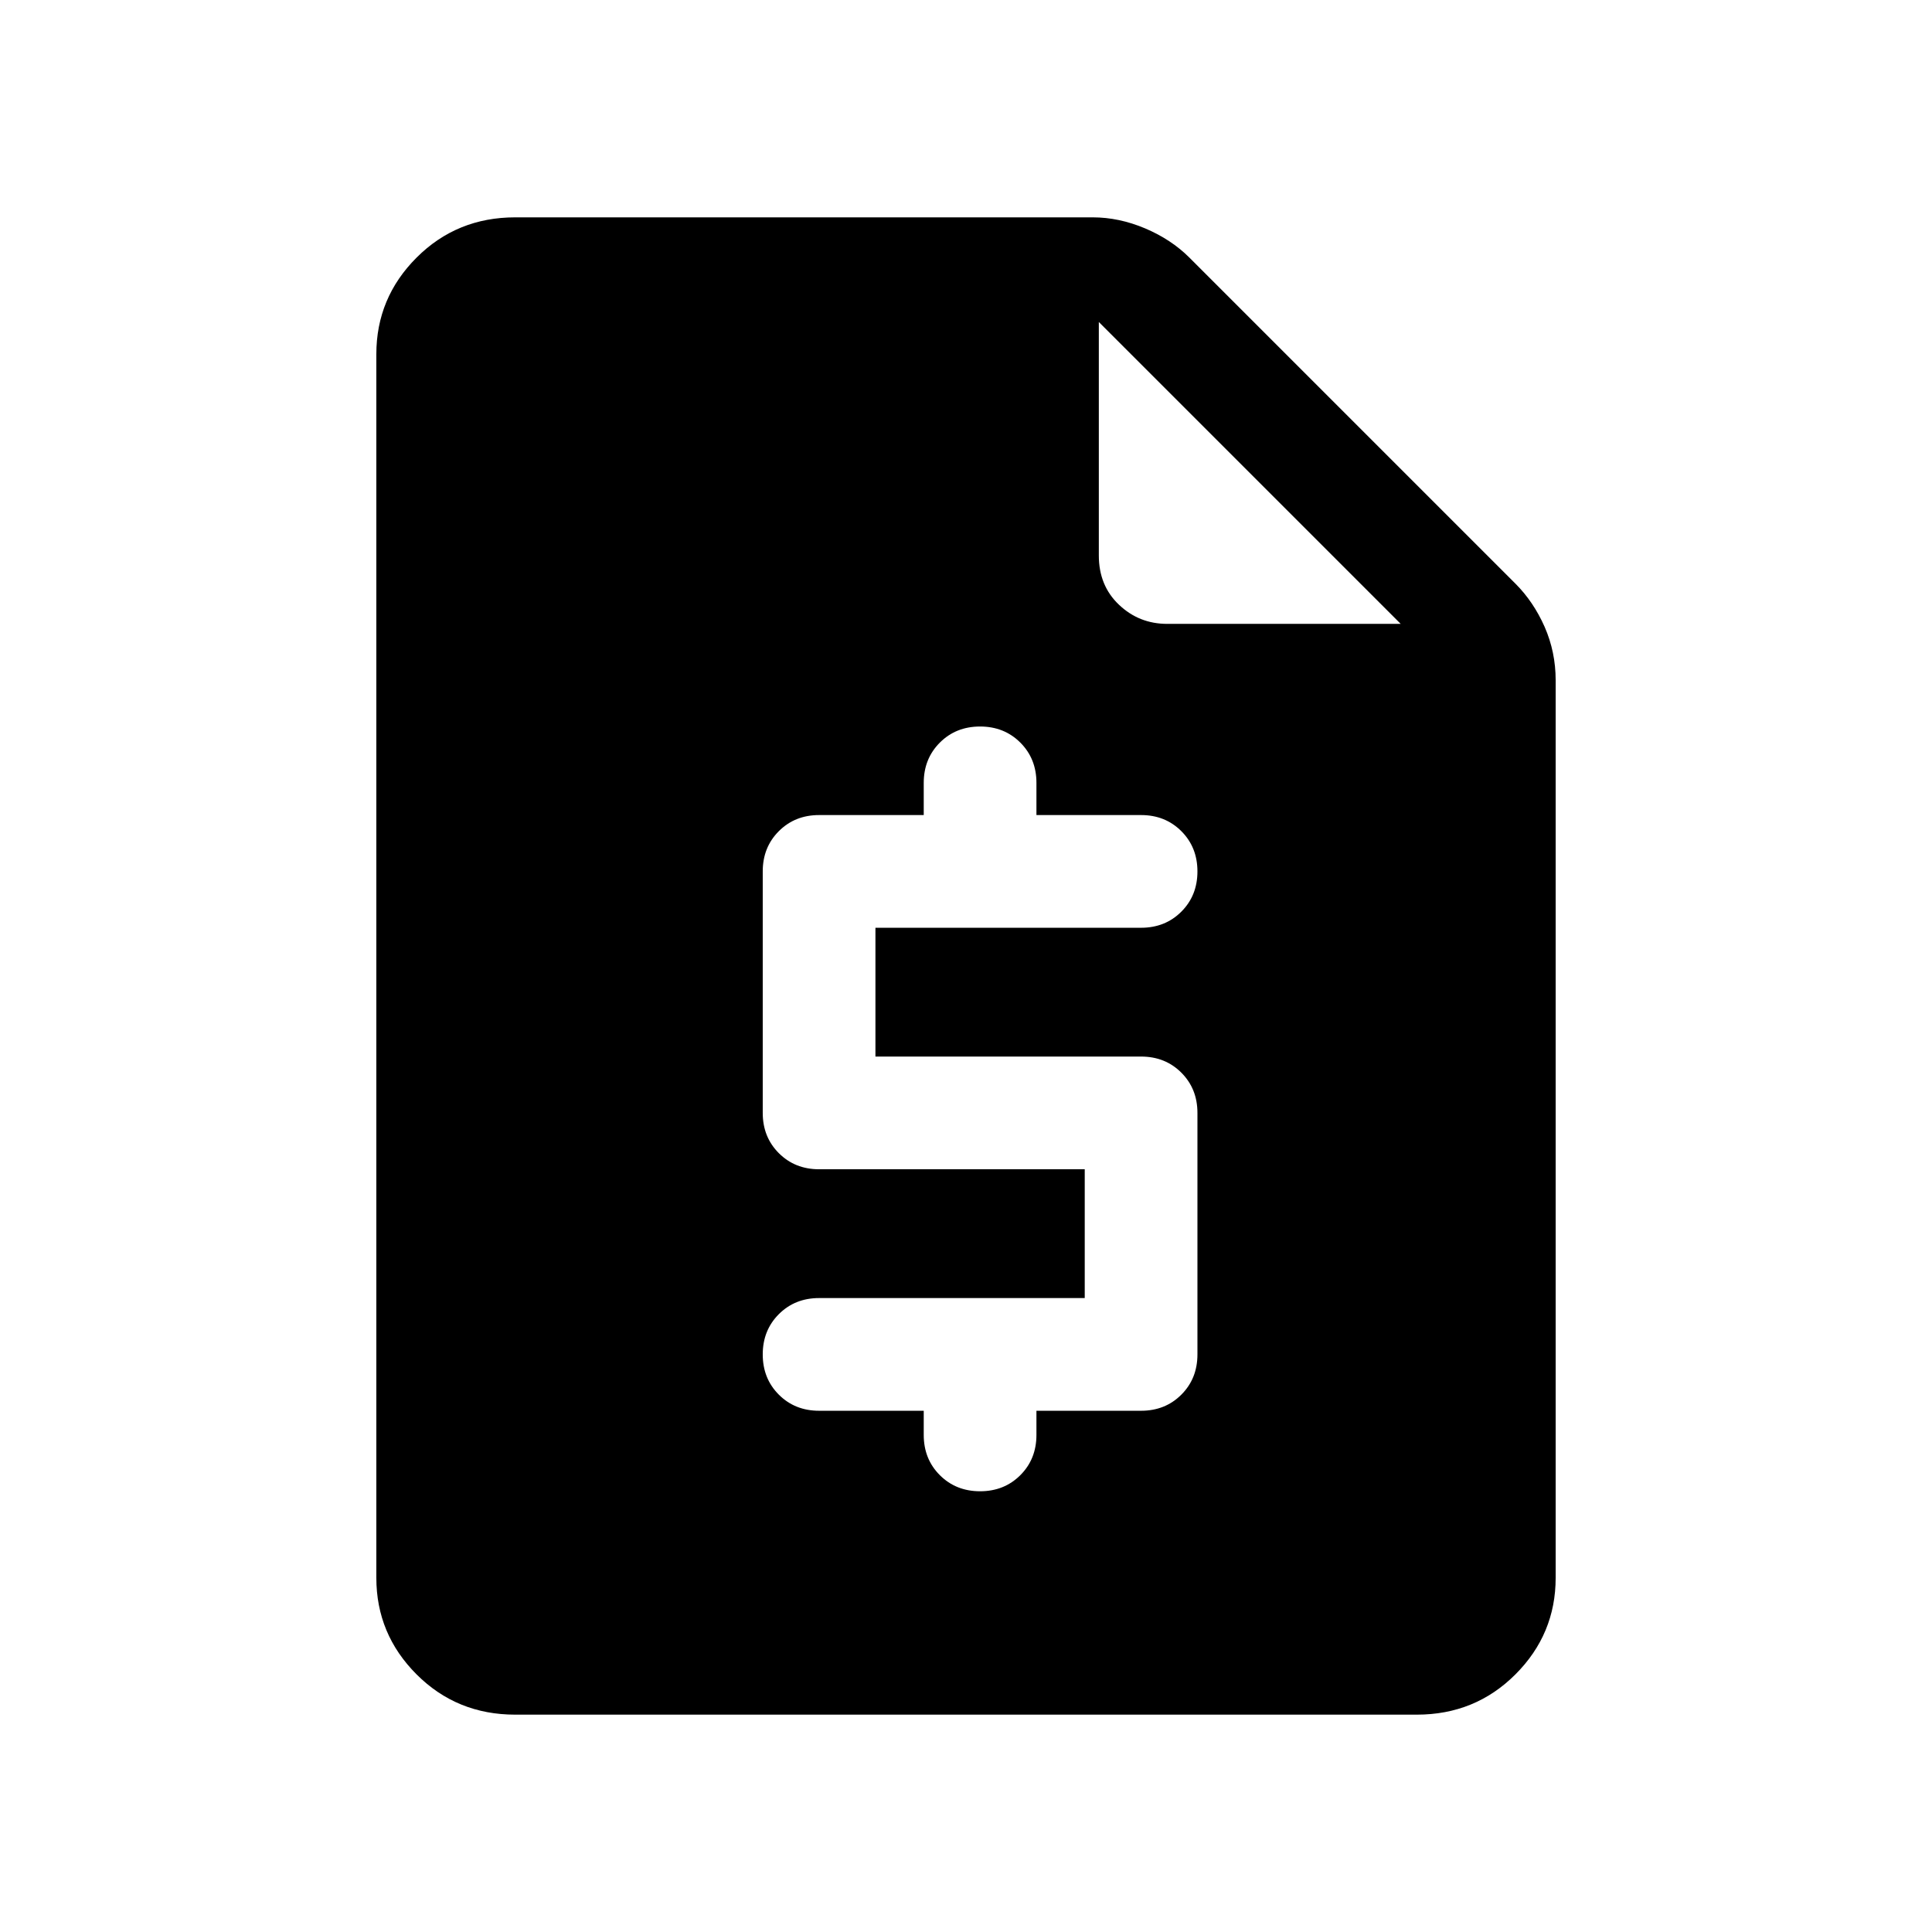 <svg xmlns="http://www.w3.org/2000/svg" height="24" width="24"><path d="M6.4 21.3Q5.675 21.3 5.175 20.8Q4.675 20.3 4.675 19.6V4.4Q4.675 3.7 5.175 3.2Q5.675 2.7 6.4 2.7H13.575Q13.9 2.7 14.225 2.837Q14.55 2.975 14.775 3.2L18.825 7.25Q19.05 7.475 19.188 7.787Q19.325 8.1 19.325 8.45V19.6Q19.325 20.3 18.825 20.8Q18.325 21.3 17.6 21.3ZM12.175 18.525Q12.475 18.525 12.675 18.325Q12.875 18.125 12.875 17.825V17.525H14.175Q14.475 17.525 14.675 17.325Q14.875 17.125 14.875 16.825V13.825Q14.875 13.525 14.675 13.325Q14.475 13.125 14.175 13.125H10.875V11.525H14.175Q14.475 11.525 14.675 11.325Q14.875 11.125 14.875 10.825Q14.875 10.525 14.675 10.325Q14.475 10.125 14.175 10.125H12.875V9.725Q12.875 9.425 12.675 9.225Q12.475 9.025 12.175 9.025Q11.875 9.025 11.675 9.225Q11.475 9.425 11.475 9.725V10.125H10.175Q9.875 10.125 9.675 10.325Q9.475 10.525 9.475 10.825V13.825Q9.475 14.125 9.675 14.325Q9.875 14.525 10.175 14.525H13.475V16.125H10.175Q9.875 16.125 9.675 16.325Q9.475 16.525 9.475 16.825Q9.475 17.125 9.675 17.325Q9.875 17.525 10.175 17.525H11.475V17.825Q11.475 18.125 11.675 18.325Q11.875 18.525 12.175 18.525ZM14.5 7.75H17.4L13.65 4V6.9Q13.65 7.275 13.9 7.512Q14.15 7.75 14.5 7.75Z"/></svg>